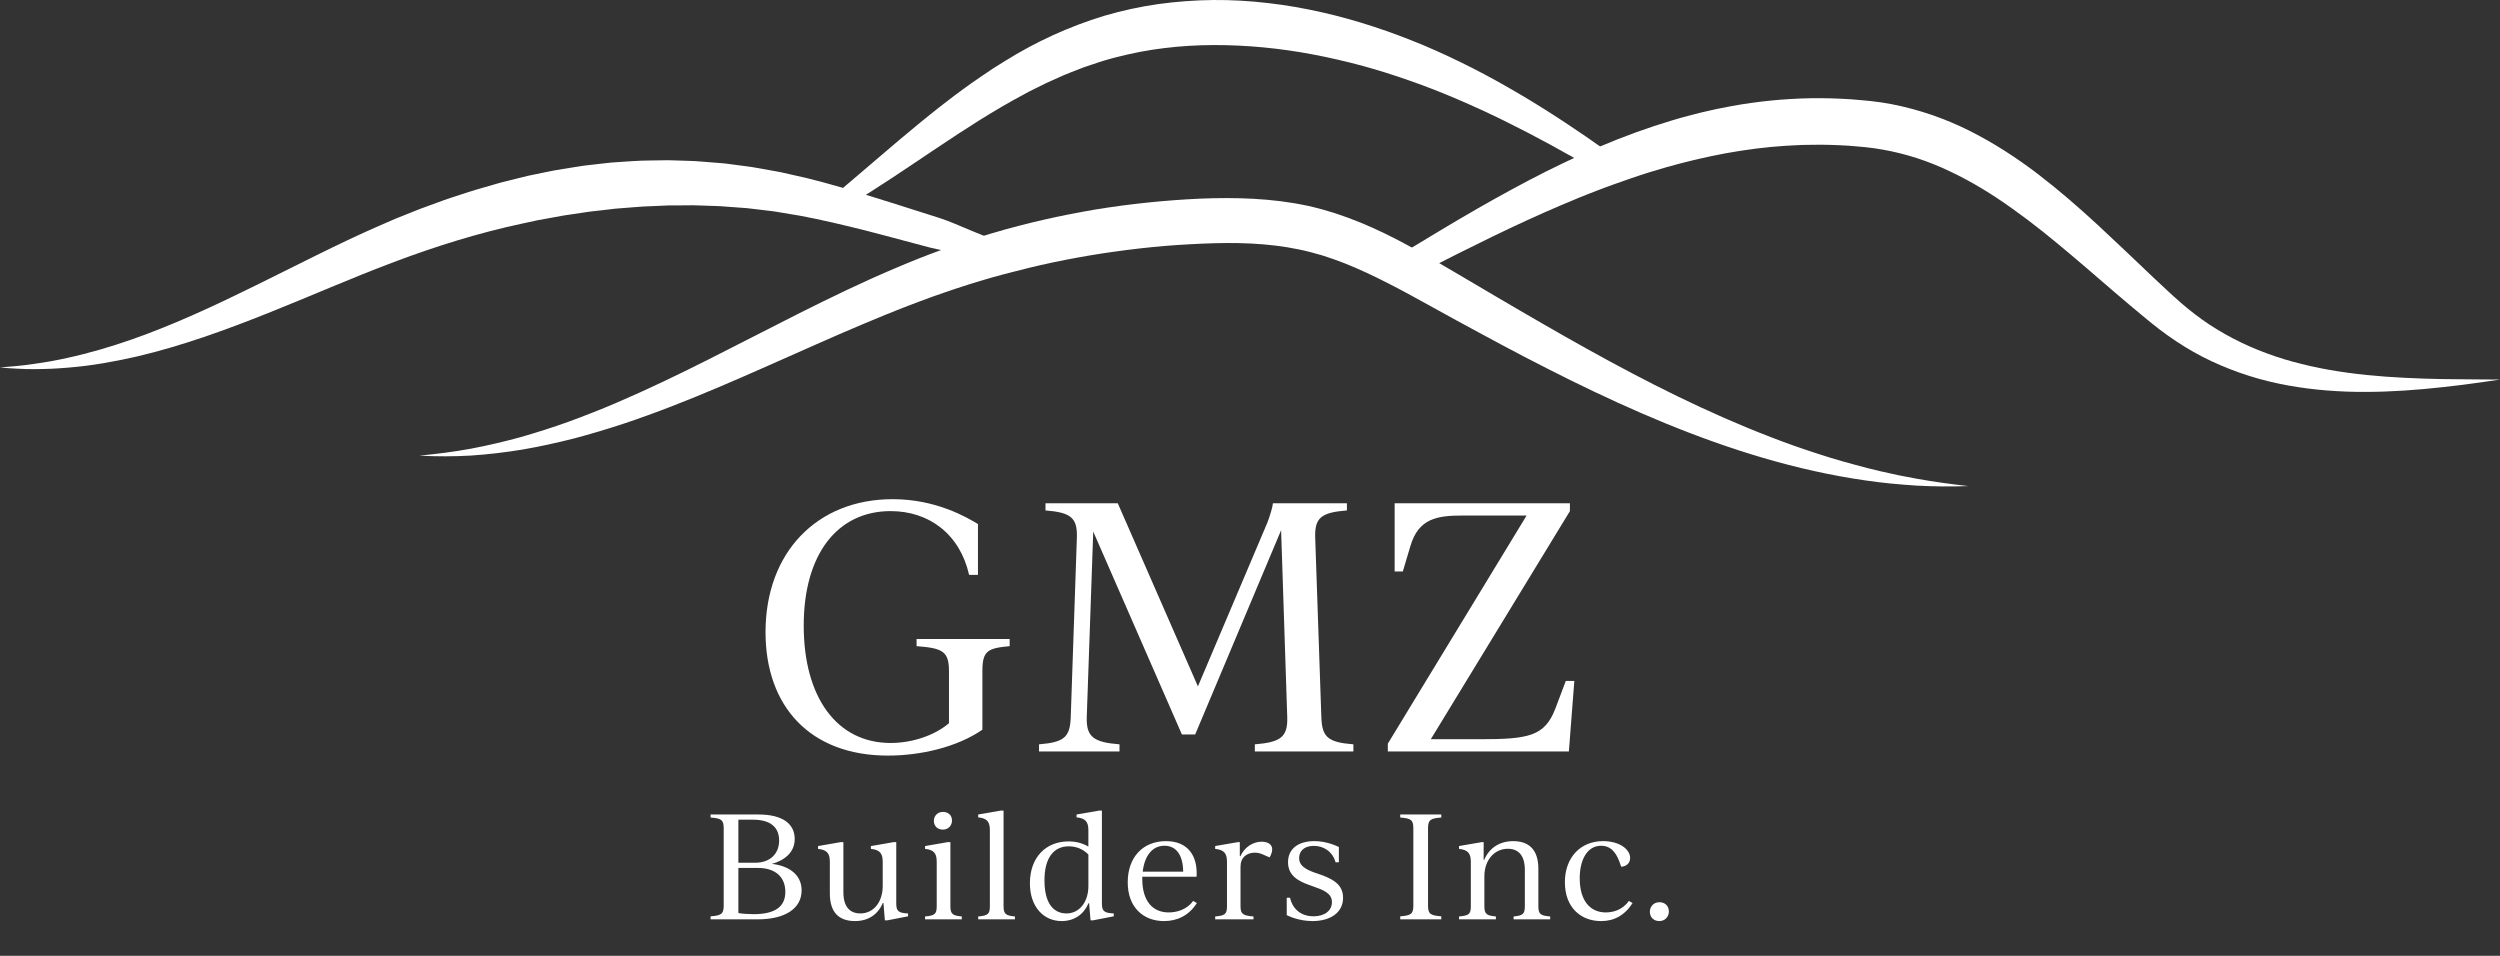 <?xml version="1.0" encoding="UTF-8"?><svg id="Layer_2" xmlns="http://www.w3.org/2000/svg" width="1835.07" height="701.58" viewBox="0 0 1835.07 701.58"><rect x="0" y="0" width="1835.07" height="701.58" fill="#333333" stroke="none"/><defs><style>.cls-1{fill:#fff;}</style></defs><g id="Layer_1-2"><g><g><path class="cls-1" d="M561.92,464.02c0-58.57,37.79-97.61,93.36-97.61,31.79,0,54.31,13.26,62.57,18.27v37.29h-6.51c-6.76-30.03-29.53-46.8-57.57-46.8-39.05,0-63.82,31.54-63.82,84.1s24.28,86.1,63.82,86.1c15.77,0,32.29-5.51,42.8-14.52v-38.29c0-14.77-5.01-16.77-23.78-18.27v-5.26h68.33v5.26c-16.27,1.5-20.02,3.5-20.02,18.27v43.05c-18.77,13.01-45.8,19.02-69.33,19.02-57.07,0-89.85-36.04-89.85-90.61Z"/><path class="cls-1" d="M993.42,546.36v5.26h-72.33v-5.26c18.77-1.5,24.28-5.26,23.78-20.02l-4.5-137.16-63.07,149.92h-9.76l-65.08-148.92-4.75,136.16c-.5,14.77,5.26,18.52,24.03,20.02v5.26h-59.07v-5.26c18.52-1.5,22.78-5.26,23.28-20.02l4.5-131.65c.5-14.77-4.5-18.52-23.03-20.02v-5.26h53.06l58.82,134.41,51.06-120.39c1.75-4.76,3.75-11.01,4-14.02h54.31v5.26c-18.77,1.5-23.78,5.26-23.28,20.02l4.51,131.65c.5,14.77,4.75,18.52,23.53,20.02Z"/><path class="cls-1" d="M1155.6,499.81l-4,51.81h-132.9v-5.76l101.87-167.44h-47.05c-18.52,0-32.29,2-38.29,22.53l-5.51,18.52h-6.01v-50.06h128.65v5.76l-102.12,167.44h36.29c35.54,0,47.3-2.25,55.06-22.28l7.76-20.52h6.26Z"/></g><g><path class="cls-1" d="M588.41,653.58c0,13.22-11.95,21.25-32.35,21.25h-34.47v-2.22c7.51-.63,9.62-1.48,9.62-7.72v-57.09c0-6.24-2.11-7.08-9.62-7.72v-2.22h35.21c17.66,0,26.54,6.87,26.54,17.97,0,10.47-8.35,15.96-16.81,18.29,12.48,1.37,21.89,7.82,21.89,19.45Zm-35.74-51.91h-10.68v31.61h12.26c11.21,0,17.66-6.77,17.66-16.28s-6.03-15.33-19.24-15.33Zm23.79,52.97c0-10.68-7.08-17.55-20.09-17.55h-14.38v33.09c2.33,.53,7.82,.85,11.1,.85,15.86,0,23.37-5.5,23.37-16.39Z"/><path class="cls-1" d="M666.54,670.49v2.11l-15.22,2.96h-1.8l-1.06-12.79h-.42c-3.38,8.14-10.36,13.32-20.41,13.32-12.16,0-18.5-6.66-18.5-20.3v-23.15c0-6.24-2.11-8.88-8.67-9.52v-2.11l16.6-2.85h2.01v36.79c0,10.68,4.76,15.54,12.48,15.54,9.41,0,16.39-8.04,16.39-20.19v-17.66c0-6.24-2.12-8.88-8.67-9.52v-2.11l16.6-2.85h2.01v45.15c0,5.5,1.69,6.87,8.67,7.19Z"/><path class="cls-1" d="M679.02,672.71c6.87-.63,8.56-1.59,8.56-7.4v-32.67c0-6.24-2.01-8.88-8.56-9.52v-2.11l16.49-2.85h2.11v47.15c0,5.82,1.9,6.77,8.35,7.4v2.11h-26.96v-2.11Zm6.45-70.2c0-3.59,2.75-6.55,6.66-6.55s6.66,2.43,6.66,6.34c0,3.7-2.75,6.66-6.66,6.66s-6.66-2.54-6.66-6.45Z"/><path class="cls-1" d="M718.03,672.71c6.87-.63,8.56-1.59,8.56-7.4v-55.93c0-6.13-2.01-8.78-8.56-9.41v-2.11l16.49-2.86h2.12v70.31c0,5.82,1.9,6.77,8.35,7.4v2.11h-26.96v-2.11Z"/><path class="cls-1" d="M817.52,670.49v2.11l-15.23,2.96h-1.8l-1.06-12.58h-.42c-3.38,7.93-10.15,13.11-19.77,13.11-13.11,0-23.26-10.36-23.26-27.7,0-19.35,11.95-30.77,28.33-30.77,5.39,0,10.36,1.27,14.59,3.81v-12.05c0-6.13-2.11-8.78-8.67-9.41v-2.11l16.6-2.86h2.01v68.3c0,5.5,1.69,6.87,8.67,7.19Zm-18.61-20.19v-23.05c-4.02-4.12-9.09-6.03-14.38-6.03-11.1,0-17.87,8.46-17.87,24.95s6.34,24.32,16.18,24.32c9.09,0,16.07-7.93,16.07-20.19Z"/><path class="cls-1" d="M878.53,662.88c-5.92,9.3-14.59,13.22-24.11,13.22-15.12,0-26.64-10.04-26.64-28.44s11.1-30.24,28.12-30.24c15.96,0,23.37,10.68,22.42,26.11h-39.86v1.59c0,16.49,7.82,24.63,19.35,24.63,5.18,0,13.11-1.59,17.97-8.46l2.75,1.59Zm-39.75-23.05h29.71c-.11-12.26-5.18-19.03-13.75-19.03-9.3,0-14.7,7.93-15.96,19.03Z"/><path class="cls-1" d="M933.82,623.44c0,1.69-.63,3.81-1.9,5.92l-5.07-2.22c-2.01-.85-3.81-1.27-5.71-1.27-6.03,0-10.57,3.59-10.57,10.26v29.18c0,5.82,2.11,6.77,9.52,7.4v2.11h-28.12v-2.11c6.98-.63,8.67-1.59,8.67-7.4v-32.67c0-6.24-2.11-8.88-8.67-9.52v-2.11l16.6-2.85h1.48v10.36h.42c2.96-6.56,9.09-10.68,15.54-10.68,5.18,0,7.82,2.33,7.82,5.6Z"/><path class="cls-1" d="M944.5,671.76v-12.79h2.43c2.11,9.41,9.3,13.64,17.23,13.64s13.53-4.02,13.53-10.47c0-4.55-2.96-7.72-11.63-10.68l-4.33-1.59c-8.35-2.85-16.28-6.98-16.28-16.92s7.51-15.54,19.35-15.54c8.99,0,16.18,3.49,17.97,4.33v11.21h-2.43c-2.33-8.25-9.09-12.05-15.96-12.05s-10.78,3.59-10.78,8.99c0,4.86,3.38,7.82,11.74,10.78l4.33,1.48c11.52,4.02,16.18,8.99,16.18,16.92,0,10.57-8.99,17.02-22.42,17.02-9.51,0-16.49-3.17-18.92-4.33Z"/><path class="cls-1" d="M1027.81,672.61c7.51-.63,9.62-1.48,9.62-7.72v-57.09c0-6.24-2.11-7.08-9.62-7.72v-2.22h30.13v2.22c-7.61,.63-9.73,1.48-9.73,7.72v57.09c0,6.24,2.12,7.08,9.73,7.72v2.22h-30.13v-2.22Z"/><path class="cls-1" d="M1137.88,672.71v2.11h-26.85v-2.11c6.45-.63,8.25-1.59,8.25-7.4v-26.75c0-10.68-4.76-15.54-12.48-15.54-9.73,0-17.23,8.14-17.23,20.19v22.1c0,5.82,1.9,6.77,8.46,7.4v2.11h-27.07v-2.11c6.98-.63,8.67-1.59,8.67-7.4v-32.67c0-6.24-2.12-8.88-8.67-9.52v-2.11l16.6-2.85h1.48v13h.42c3.49-8.35,10.89-13.74,21.25-13.74,12.05,0,18.5,6.77,18.5,20.3v27.59c0,5.82,1.69,6.77,8.67,7.4Z"/><path class="cls-1" d="M1148.66,647.65c0-18.19,11.42-30.24,28.02-30.24,12.26,0,19.88,6.13,19.88,12.37,0,3.59-2.43,6.13-6.55,6.45l-1.27-3.59c-3.07-8.35-7.4-11.84-13.43-11.84-10.57,0-15.75,10.78-15.75,23.89,0,16.81,7.93,25.06,19.14,25.06,4.97,0,12.16-1.59,16.92-8.46l2.75,1.59c-5.92,9.2-13.75,13.22-23.15,13.22-14.91,0-26.54-10.04-26.54-28.44Z"/><path class="cls-1" d="M1211.04,669.22c0-3.81,2.85-6.98,6.98-6.98s6.98,2.75,6.98,6.87c0,3.81-2.85,6.98-6.98,6.98s-6.98-2.75-6.98-6.87Z"/></g></g><g><path class="cls-1" d="M600.35,158.8l7.48-9.64c1.24-1.6,2.47-3.19,3.67-4.84l3.62-4.88,.72,1.01c4.86-4.1,9.72-8.23,14.55-12.39l14.56-12.42c9.7-8.34,19.46-16.61,29.44-24.79,4.95-4.11,10.06-8.1,15.1-12.14,2.52-2.03,5.15-3.96,7.72-5.94,2.6-1.95,5.14-3.97,7.8-5.87,5.29-3.83,10.53-7.71,16.03-11.33,2.73-1.83,5.43-3.7,8.18-5.5l8.41-5.24c22.4-14.02,47.07-25.39,73.02-33.26,12.99-3.82,26.26-6.66,39.63-8.59,13.38-1.84,26.85-2.81,40.28-2.97,13.44-.1,26.84,.68,40.1,2.23,13.27,1.49,26.4,3.82,39.35,6.73,25.91,5.82,51,14.29,75.23,24.4,12.1,5.11,23.96,10.7,35.59,16.61,11.64,5.91,23,12.27,34.2,18.84,22.38,13.17,43.89,27.52,64.85,42.45h0c.21-.33-.28,.45-.23,.37h0v.03l.03,.03,.04,.06,.09,.13,.18,.26,.36,.52,.71,1.04,1.42,2.07,2.84,4.13,5.61,8.29-9.82-1.88-4.91-.91-2.45-.45-1.22-.22-.61-.11-.31-.06-.15-.03h-.08l-.04-.02h-.03c.05-.09-.45,.68-.24,.36h0c-21.97-12.82-44.19-25.04-66.8-36.17-11.3-5.58-22.73-10.8-34.24-15.75-11.51-4.94-23.13-9.52-34.88-13.61-11.73-4.14-23.57-7.9-35.51-11.15-3-.77-5.98-1.59-8.98-2.32-3-.72-6-1.48-9.01-2.15-3-.7-6.01-1.38-9.03-1.99-3.01-.66-6.03-1.22-9.05-1.79-24.16-4.58-48.58-6.94-72.82-6.87-12.12,.04-24.21,.75-36.18,2.24-11.98,1.41-23.81,3.75-35.44,6.75-2.93,.7-5.8,1.59-8.69,2.41-1.45,.39-2.87,.89-4.3,1.37l-4.28,1.44-4.29,1.44-2.15,.72c-.71,.25-1.41,.55-2.12,.82l-8.47,3.31c-2.85,1.04-5.61,2.35-8.39,3.59-2.78,1.26-5.58,2.47-8.35,3.76l-8.25,4.08-4.13,2.04-4.07,2.21c-43.69,23.16-84.2,54.81-128.52,81.39l.72,1.01-5.86,1.87c-1.94,.63-3.91,1.22-5.88,1.8l-11.74,3.47Z"/><path class="cls-1" d="M0,269.72c8.35-.67,16.66-1.31,24.89-2.6,2.06-.26,4.11-.58,6.16-.92,2.05-.34,4.1-.64,6.14-1.01,4.07-.79,8.14-1.51,12.18-2.46,16.16-3.52,32-8.21,47.55-13.62,31.1-10.94,61-24.93,90.78-39.6l44.82-22.25c7.51-3.7,15.06-7.41,22.69-10.99,7.62-3.6,15.29-7.14,23.12-10.52,3.9-1.69,7.78-3.46,11.71-5.09l11.87-4.75,5.94-2.37c1.99-.77,4-1.48,6.01-2.22l12.04-4.4c2-.76,4.04-1.41,6.07-2.07l6.1-1.98,6.11-1.98c2.03-.67,4.07-1.33,6.14-1.9l12.36-3.56c2.07-.57,4.11-1.23,6.2-1.74l6.25-1.57,12.52-3.08,12.64-2.61,6.33-1.27c2.11-.43,4.25-.72,6.37-1.08l12.77-2.04c2.12-.37,4.27-.59,6.42-.84l6.43-.75,6.43-.72,3.22-.35c1.07-.1,2.15-.16,3.23-.24,8.62-.56,17.23-1.31,25.89-1.33,4.32-.08,8.65-.16,12.97-.19l12.97,.39,6.48,.23c2.16,.1,4.31,.32,6.47,.48l12.93,1.03c2.16,.13,4.3,.44,6.44,.71l6.43,.85,6.42,.85,3.21,.43c1.07,.15,2.13,.37,3.19,.55l12.74,2.28c2.12,.4,4.25,.72,6.36,1.19l6.31,1.43,12.6,2.87c4.16,1.03,8.26,2.15,12.39,3.22l12.27,3.44,12.17,3.6c16.16,4.93,32.13,10.02,48.01,15.08l11.89,3.78c3.95,1.3,7.84,2.78,11.69,4.4,7.7,3.24,15.39,6.49,23.14,9.58,7.75,3.08,15.53,6.12,23.39,9.03l11.84,4.25,11.97,4.05c-4.21-.08-8.45-.17-12.68-.33-4.22-.22-8.46-.42-12.69-.75-4.21-.36-8.47-.64-12.68-1.08-2.11-.2-4.22-.43-6.33-.66-2.12-.22-4.22-.47-6.32-.74-4.21-.53-8.44-1.03-12.63-1.62-4.2-.57-8.42-1.13-12.59-1.8-4.19-.63-8.33-1.43-12.4-2.46-4.07-1.03-8.11-2.13-12.15-3.2-16.16-4.3-32.2-8.7-48.25-12.55l-12.02-2.83-12.02-2.64c-4.01-.79-8.01-1.64-12.01-2.38l-11.96-1.99-5.97-1c-1.99-.33-4.01-.5-6.01-.76l-12.02-1.43c-1-.11-2-.26-3-.34l-3.02-.22-6.03-.44-6.03-.44c-2.01-.14-4.01-.36-6.02-.39l-12.07-.42c-2.01-.06-4.02-.17-6.03-.18l-6.04,.06-12.06,.06-12.06,.53c-4.02,.17-8.04,.27-12.05,.68l-12.04,.95c-1,.08-2.01,.14-3.01,.24l-3,.36-6,.7-6.01,.68c-2,.23-4.01,.42-6,.76l-11.97,1.79c-1.99,.31-4,.54-5.98,.92l-5.96,1.11-11.94,2.15-11.87,2.58c-31.7,6.78-62.89,16.55-93.53,28.09-30.71,11.5-61.25,25.03-92.44,37.47-31.19,12.45-63.13,24.08-96.17,31.85-16.53,3.79-33.26,6.78-50.12,8.16-4.2,.41-8.43,.59-12.64,.85-2.11,.1-4.22,.13-6.32,.2-2.11,.06-4.21,.13-6.32,.09l-6.31-.07-6.3-.26c-4.19-.1-8.38-.58-12.54-.89Z"/><path class="cls-1" d="M1016.06,204.16c.98-3.04,2.33-5.43,3.77-7.66,1.45-2.21,3.03-4.18,4.73-5.94,1.7-1.76,3.51-3.34,5.41-4.74,1.89-1.42,3.92-2.6,5.93-3.82,8.03-4.88,16.09-9.74,24.18-14.56,16.17-9.67,32.55-19.13,49.23-28.17,8.33-4.55,16.76-8.94,25.26-13.26,4.27-2.12,8.56-4.21,12.86-6.28,4.34-2.01,8.63-4.11,13.01-6.04,17.43-7.94,35.34-15.06,53.71-21.16,9.2-3.01,18.48-5.86,27.92-8.24,2.36-.6,4.7-1.24,7.07-1.8l7.13-1.62,3.57-.8,3.59-.71,7.19-1.4c19.23-3.55,38.84-5.48,58.51-5.85,9.84-.19,19.68,.18,29.51,.78,2.46,.14,4.9,.42,7.35,.62,2.46,.23,4.87,.41,7.37,.69l7.58,.98c2.52,.37,5.04,.85,7.55,1.29,20.05,3.87,39.44,10.64,57.34,19.61,17.9,9,34.51,19.84,49.97,31.62,15.44,11.84,29.94,24.43,43.88,37.31,13.93,12.89,27.46,25.9,40.96,38.7l10.17,9.51,5.14,4.7,4.99,4.43c6.66,5.8,13.66,11.17,21.04,16.05,7.4,4.83,15.14,9.2,23.17,13.06,8.03,3.86,16.36,7.19,24.88,10.1,8.54,2.89,17.3,5.22,26.19,7.22,8.89,2,17.93,3.57,27.05,4.82,18.25,2.53,36.83,3.65,55.51,4.31,9.34,.33,18.71,.44,28.09,.5,9.39,.15,18.78,.1,28.19,.21-9.3,1.44-18.61,2.68-27.94,3.92-9.34,1.15-18.7,2.19-28.11,3.05-18.81,1.7-37.79,2.53-56.91,1.86-19.11-.74-38.37-2.99-57.34-7.65-9.48-2.33-18.85-5.31-28.02-8.89-9.17-3.59-18.18-7.77-26.81-12.67-8.62-4.91-16.92-10.43-24.82-16.45-1.94-1.51-3.94-3.07-5.81-4.58l-5.5-4.5-10.91-9.11c-14.49-12.16-28.5-24.6-42.7-36.52-7.11-5.94-14.16-11.88-21.34-17.56-7.17-5.69-14.42-11.18-21.79-16.4-14.66-10.53-29.88-19.84-45.69-27.29-15.75-7.57-32.22-12.95-49.03-15.93-2.11-.32-4.21-.73-6.32-1.03l-6.37-.8c-2.17-.24-4.43-.4-6.64-.6-2.22-.18-4.44-.43-6.66-.55-8.89-.51-17.8-.83-26.71-.62l-6.68,.09-6.68,.32c-4.46,.14-8.91,.58-13.36,.92-1.11,.09-2.23,.15-3.34,.27l-3.33,.37-6.67,.73c-2.22,.27-4.44,.62-6.66,.93-2.22,.34-4.45,.57-6.66,.97l-6.64,1.12-3.32,.57-3.31,.66-6.62,1.31c-2.21,.45-4.4,.97-6.61,1.45-2.2,.51-4.41,.94-6.6,1.51l-6.58,1.65-3.29,.82-3.28,.89-6.56,1.78c-4.36,1.27-8.72,2.55-13.07,3.9-4.33,1.42-8.69,2.73-12.99,4.27-4.32,1.48-8.64,2.97-12.94,4.54-4.32,1.52-8.6,3.16-12.89,4.8-4.3,1.6-8.54,3.39-12.82,5.07-4.26,1.76-8.51,3.53-12.75,5.34-8.49,3.63-16.96,7.34-25.38,11.23-8.44,3.84-16.82,7.87-25.2,11.91-8.38,4.06-16.74,8.19-25.09,12.38-8.35,4.2-16.68,8.43-25.02,12.71-2.09,1.07-4.15,2.17-6.34,3.04-2.19,.89-4.47,1.6-6.86,2.14-2.38,.54-4.9,.85-7.53,.94-2.65,.06-5.39-.03-8.5-.78Z"/><path class="cls-1" d="M307.91,334.43c12.57-1.18,25.03-2.77,37.35-5,12.31-2.32,24.47-5.16,36.49-8.45,11.99-3.44,23.85-7.19,35.56-11.41,11.69-4.29,23.27-8.81,34.72-13.71,45.82-19.56,89.83-43.4,134.99-66.09,22.6-11.31,45.46-22.45,69.03-32.43,5.86-2.56,11.83-4.93,17.76-7.36,5.99-2.33,11.97-4.68,18.05-6.83,12.12-4.37,24.35-8.43,36.73-12.05,24.71-7.35,49.93-12.95,75.36-17.29,25.46-4.16,51.16-6.81,76.96-8,12.94-.52,26.04-.62,39.3,.12,13.25,.75,26.64,2.3,39.95,5.19,6.66,1.47,13.24,3.31,19.69,5.35,6.43,2.1,12.73,4.43,18.9,6.96,12.31,5.11,24.12,10.89,35.45,17.11,11.36,6.19,22.34,12.66,33.18,19.02l32.47,19.14c10.81,6.38,21.65,12.64,32.49,18.91,10.83,6.27,21.7,12.45,32.62,18.51,43.64,24.26,88.14,46.76,134.6,64.64,2.91,1.1,5.8,2.27,8.72,3.32l8.78,3.18c2.92,1.07,5.89,2.01,8.83,3.03,2.95,1,5.9,2.01,8.87,2.93,11.83,3.92,23.86,7.2,35.94,10.35l9.1,2.23,9.15,2.03,4.59,1.01,4.61,.89c3.07,.58,6.14,1.23,9.23,1.75,12.34,2.24,24.8,3.88,37.34,5.33-12.6,.45-25.27,.35-37.92-.36-12.64-.82-25.31-1.96-37.88-3.85-25.17-3.62-50.1-9.27-74.55-16.44-48.97-14.35-95.97-34.6-141.47-57-11.37-5.63-22.66-11.38-33.9-17.21-11.21-5.87-22.36-11.84-33.46-17.84-11.1-6-22.19-12.02-33.19-18.14-11.03-6.1-21.9-12.12-32.79-17.69-5.45-2.8-10.9-5.43-16.35-8.01-5.46-2.54-10.94-4.89-16.44-7.09-5.51-2.15-11.05-4.1-16.61-5.82-5.58-1.65-11.15-3.12-16.8-4.28-11.31-2.35-23-3.69-34.87-4.3-11.88-.61-23.97-.44-36.17,.08-12.23,.55-24.49,1.3-36.69,2.55-12.21,1.21-24.37,2.79-36.5,4.62-12.12,1.87-24.2,4.07-36.21,6.59-12.01,2.52-23.93,5.49-35.8,8.62-11.87,3.14-23.63,6.71-35.29,10.58-5.84,1.89-11.63,4.01-17.45,6.01-5.79,2.14-11.6,4.2-17.36,6.48-5.78,2.19-11.53,4.53-17.29,6.84-5.74,2.37-11.48,4.74-17.23,7.17-11.49,4.81-22.94,9.84-34.4,14.91-45.86,20.22-91.95,41.65-140.33,57.78-12.11,3.97-24.31,7.66-36.64,10.9-12.36,3.14-24.82,5.89-37.37,8.05-12.57,2.1-25.22,3.56-37.88,4.44-12.68,.72-25.35,.78-37.95,.06Z"/></g></g></svg>
